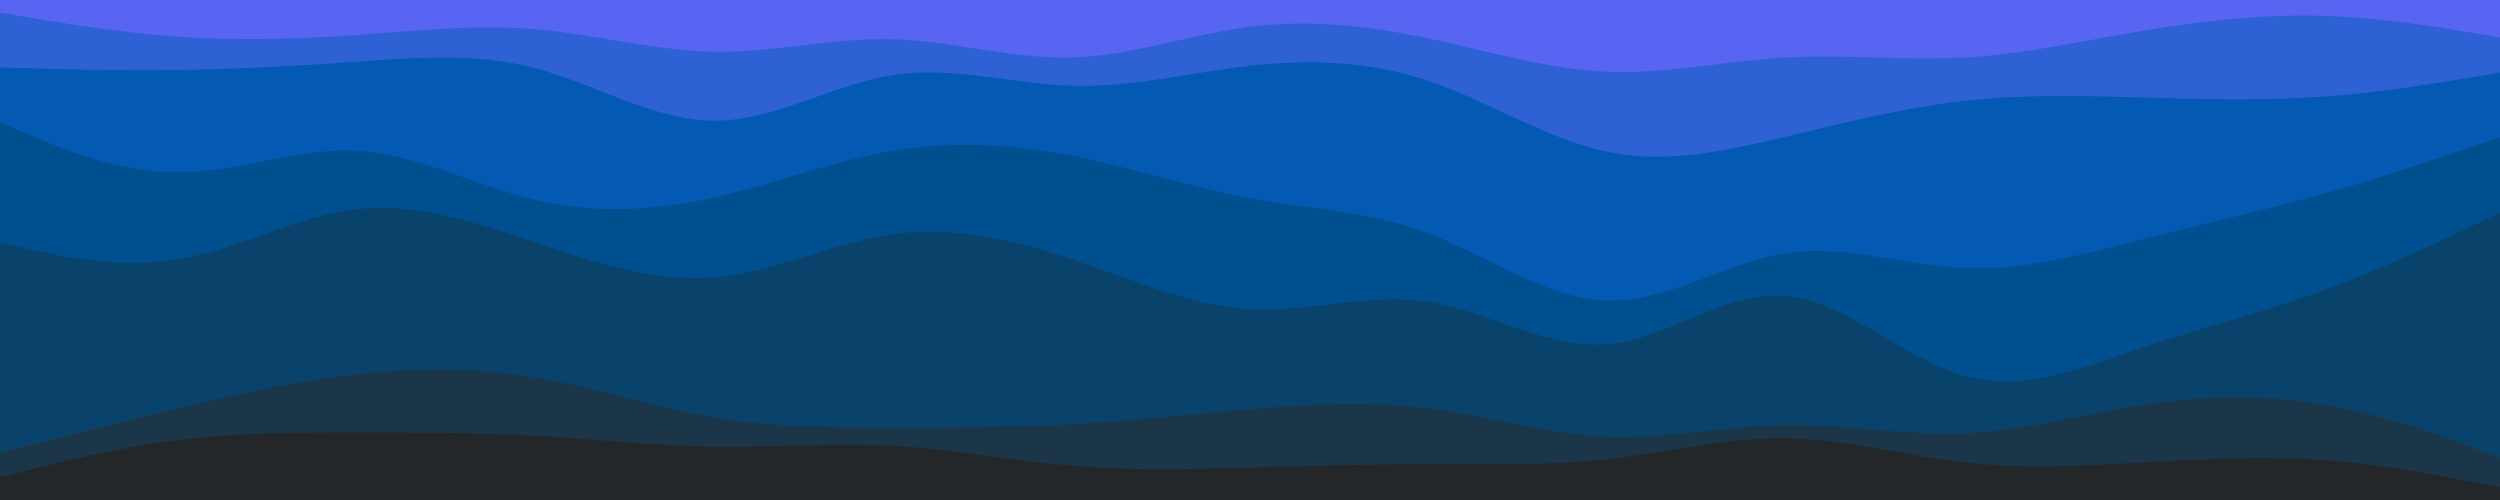 <svg id="visual" viewBox="0 0 1000 200" width="1000" height="200" xmlns="http://www.w3.org/2000/svg" xmlns:xlink="http://www.w3.org/1999/xlink" version="1.1"><path d="M0 7L11.8 9C23.7 11 47.3 15 71.2 16.7C95 18.3 119 17.7 142.8 16C166.7 14.3 190.3 11.7 214.2 13.7C238 15.7 262 22.3 285.8 22.7C309.7 23 333.3 17 357.2 17.7C381 18.3 405 25.7 428.8 25C452.7 24.3 476.3 15.7 500 12.7C523.7 9.7 547.3 12.3 571.2 17.3C595 22.3 619 29.7 642.8 30.7C666.7 31.7 690.3 26.3 714.2 25C738 23.7 762 26.3 785.8 25C809.7 23.7 833.3 18.3 857.2 14.3C881 10.3 905 7.7 928.8 8.3C952.7 9 976.3 13 988.2 15L1000 17L1000 0L988.2 0C976.3 0 952.7 0 928.8 0C905 0 881 0 857.2 0C833.3 0 809.7 0 785.8 0C762 0 738 0 714.2 0C690.3 0 666.7 0 642.8 0C619 0 595 0 571.2 0C547.3 0 523.7 0 500 0C476.3 0 452.7 0 428.8 0C405 0 381 0 357.2 0C333.3 0 309.7 0 285.8 0C262 0 238 0 214.2 0C190.3 0 166.7 0 142.8 0C119 0 95 0 71.2 0C47.3 0 23.7 0 11.8 0L0 0Z" fill="#5865f2"></path><path d="M0 29L11.8 29.3C23.7 29.7 47.3 30.3 71.2 30C95 29.7 119 28.3 142.8 26.7C166.7 25 190.3 23 214.2 29.3C238 35.7 262 50.3 285.8 50.3C309.7 50.3 333.3 35.7 357.2 32C381 28.3 405 35.7 428.8 36.3C452.7 37 476.3 31 500 28.3C523.7 25.7 547.3 26.3 571.2 34.3C595 42.3 619 57.7 642.8 62.7C666.7 67.7 690.3 62.3 714.2 56.7C738 51 762 45 785.8 42.3C809.7 39.7 833.3 40.3 857.2 41C881 41.7 905 42.3 928.8 40.7C952.7 39 976.3 35 988.2 33L1000 31L1000 15L988.2 13C976.3 11 952.7 7 928.8 6.3C905 5.7 881 8.3 857.2 12.3C833.3 16.3 809.7 21.7 785.8 23C762 24.3 738 21.7 714.2 23C690.3 24.3 666.7 29.7 642.8 28.7C619 27.7 595 20.3 571.2 15.3C547.3 10.3 523.7 7.7 500 10.7C476.3 13.7 452.7 22.3 428.8 23C405 23.7 381 16.3 357.2 15.7C333.3 15 309.7 21 285.8 20.7C262 20.3 238 13.7 214.2 11.7C190.3 9.7 166.7 12.3 142.8 14C119 15.7 95 16.3 71.2 14.7C47.3 13 23.7 9 11.8 7L0 5Z" fill="#2e61d3"></path><path d="M0 51L11.8 56C23.7 61 47.3 71 71.2 71C95 71 119 61 142.8 62.3C166.7 63.7 190.3 76.3 214.2 82C238 87.7 262 86.3 285.8 81C309.7 75.7 333.3 66.3 357.2 62.3C381 58.3 405 59.7 428.8 64.3C452.7 69 476.3 77 500 81.3C523.7 85.7 547.3 86.3 571.2 95.3C595 104.3 619 121.7 642.8 122.3C666.7 123 690.3 107 714.2 103.3C738 99.7 762 108.3 785.8 109.3C809.7 110.3 833.3 103.7 857.2 97.7C881 91.7 905 86.3 928.8 79.7C952.7 73 976.3 65 988.2 61L1000 57L1000 29L988.2 31C976.3 33 952.7 37 928.8 38.7C905 40.3 881 39.7 857.2 39C833.3 38.3 809.7 37.7 785.8 40.3C762 43 738 49 714.2 54.7C690.3 60.3 666.7 65.7 642.8 60.7C619 55.7 595 40.3 571.2 32.3C547.3 24.3 523.7 23.7 500 26.3C476.3 29 452.7 35 428.8 34.3C405 33.7 381 26.3 357.2 30C333.3 33.7 309.7 48.3 285.8 48.3C262 48.3 238 33.7 214.2 27.3C190.3 21 166.7 23 142.8 24.7C119 26.3 95 27.7 71.2 28C47.3 28.3 23.7 27.7 11.8 27.3L0 27Z" fill="#0459b2"></path><path d="M0 99L11.8 101.7C23.7 104.3 47.3 109.7 71.2 105.7C95 101.7 119 88.3 142.8 85.7C166.7 83 190.3 91 214.2 99C238 107 262 115 285.8 113C309.7 111 333.3 99 357.2 95.7C381 92.3 405 97.7 428.8 105.7C452.7 113.7 476.3 124.3 500 125.7C523.7 127 547.3 119 571.2 122.7C595 126.3 619 141.7 642.8 139.7C666.7 137.7 690.3 118.3 714.2 120.3C738 122.3 762 145.7 785.8 152.3C809.7 159 833.3 149 857.2 141C881 133 905 127 928.8 118.3C952.7 109.7 976.3 98.3 988.2 92.7L1000 87L1000 55L988.2 59C976.3 63 952.7 71 928.8 77.7C905 84.3 881 89.7 857.2 95.7C833.3 101.7 809.7 108.3 785.8 107.3C762 106.3 738 97.7 714.2 101.3C690.3 105 666.7 121 642.8 120.3C619 119.7 595 102.3 571.2 93.3C547.3 84.3 523.7 83.7 500 79.3C476.3 75 452.7 67 428.8 62.3C405 57.7 381 56.3 357.2 60.3C333.3 64.3 309.7 73.7 285.8 79C262 84.3 238 85.7 214.2 80C190.3 74.3 166.7 61.7 142.8 60.3C119 59 95 69 71.2 69C47.3 69 23.7 59 11.8 54L0 49Z" fill="#004f8f"></path><path d="M0 183L11.8 180C23.7 177 47.3 171 71.2 165.3C95 159.7 119 154.3 142.8 151.7C166.7 149 190.3 149 214.2 153C238 157 262 165 285.8 169C309.7 173 333.3 173 357.2 173C381 173 405 173 428.8 171.7C452.7 170.3 476.3 167.7 500 165.7C523.7 163.7 547.3 162.3 571.2 165.3C595 168.3 619 175.7 642.8 176.7C666.7 177.7 690.3 172.3 714.2 172C738 171.7 762 176.3 785.8 175.3C809.7 174.3 833.3 167.7 857.2 164C881 160.3 905 159.7 928.8 163.7C952.7 167.7 976.3 176.3 988.2 180.7L1000 185L1000 85L988.2 90.7C976.3 96.3 952.7 107.7 928.8 116.3C905 125 881 131 857.2 139C833.3 147 809.7 157 785.8 150.3C762 143.7 738 120.3 714.2 118.3C690.3 116.3 666.7 135.7 642.8 137.7C619 139.7 595 124.3 571.2 120.7C547.3 117 523.7 125 500 123.7C476.3 122.3 452.7 111.7 428.8 103.7C405 95.7 381 90.3 357.2 93.7C333.3 97 309.7 109 285.8 111C262 113 238 105 214.2 97C190.3 89 166.7 81 142.8 83.7C119 86.3 95 99.7 71.2 103.7C47.3 107.7 23.7 102.3 11.8 99.7L0 97Z" fill="#09436c"></path><path d="M0 193L11.8 190C23.7 187 47.3 181 71.2 178C95 175 119 175 142.8 175C166.7 175 190.3 175 214.2 176.3C238 177.7 262 180.3 285.8 180.7C309.7 181 333.3 179 357.2 180.3C381 181.7 405 186.3 428.8 188.3C452.7 190.3 476.3 189.7 500 189C523.7 188.3 547.3 187.7 571.2 187.7C595 187.7 619 188.3 642.8 185.7C666.7 183 690.3 177 714.2 177.3C738 177.7 762 184.3 785.8 187C809.7 189.7 833.3 188.3 857.2 187C881 185.7 905 184.3 928.8 186C952.7 187.7 976.3 192.3 988.2 194.7L1000 197L1000 183L988.2 178.7C976.3 174.3 952.7 165.7 928.8 161.7C905 157.7 881 158.3 857.2 162C833.3 165.7 809.7 172.3 785.8 173.3C762 174.3 738 169.7 714.2 170C690.3 170.3 666.7 175.7 642.8 174.7C619 173.7 595 166.3 571.2 163.3C547.3 160.3 523.7 161.7 500 163.7C476.3 165.7 452.7 168.3 428.8 169.7C405 171 381 171 357.2 171C333.3 171 309.7 171 285.8 167C262 163 238 155 214.2 151C190.3 147 166.7 147 142.8 149.7C119 152.3 95 157.7 71.2 163.3C47.3 169 23.7 175 11.8 178L0 181Z" fill="#1b3649"></path><path d="M0 201L11.8 201C23.7 201 47.3 201 71.2 201C95 201 119 201 142.8 201C166.7 201 190.3 201 214.2 201C238 201 262 201 285.8 201C309.7 201 333.3 201 357.2 201C381 201 405 201 428.8 201C452.7 201 476.3 201 500 201C523.7 201 547.3 201 571.2 201C595 201 619 201 642.8 201C666.7 201 690.3 201 714.2 201C738 201 762 201 785.8 201C809.7 201 833.3 201 857.2 201C881 201 905 201 928.8 201C952.7 201 976.3 201 988.2 201L1000 201L1000 195L988.2 192.7C976.3 190.3 952.7 185.7 928.8 184C905 182.3 881 183.7 857.2 185C833.3 186.3 809.7 187.7 785.8 185C762 182.3 738 175.7 714.2 175.3C690.3 175 666.7 181 642.8 183.7C619 186.3 595 185.7 571.2 185.7C547.3 185.7 523.7 186.3 500 187C476.3 187.7 452.7 188.3 428.8 186.3C405 184.3 381 179.7 357.2 178.3C333.3 177 309.7 179 285.8 178.7C262 178.3 238 175.7 214.2 174.3C190.3 173 166.7 173 142.8 173C119 173 95 173 71.2 176C47.3 179 23.7 185 11.8 188L0 191Z" fill="#23272a"></path></svg>